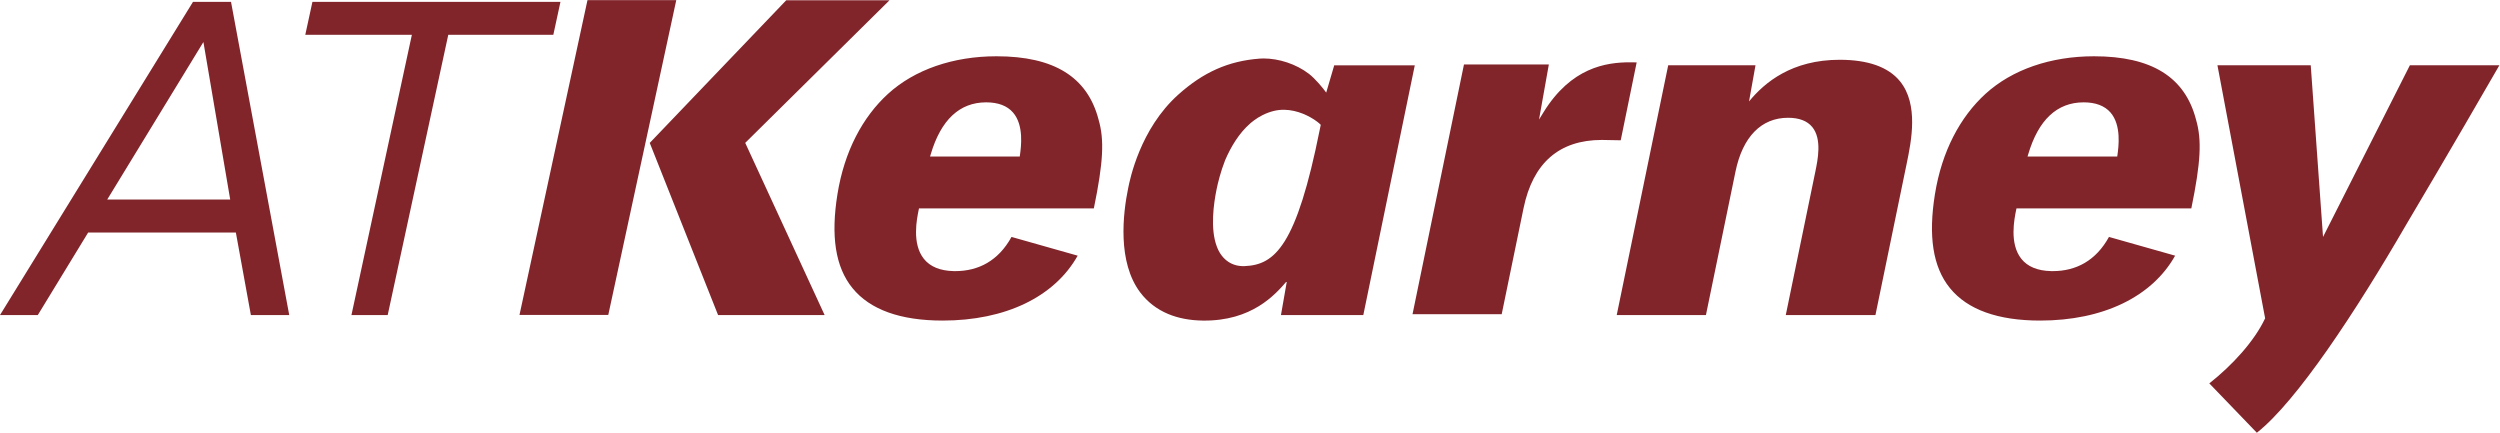 <?xml version="1.0" ?>
<svg xmlns="http://www.w3.org/2000/svg" viewBox="0 0 486.667 84.24">
	<g transform="matrix(1.333,0,0,-1.333,0,84.24)" id="g10">
		<g transform="scale(0.1)" id="g12">
			<path id="path14" d="M 281.852,629.258 0,171.859 h 55.191 l 73.536,120.539 h 215.714 l 21.926,-120.539 h 56.016 L 337.359,629.258 H 281.852 Z M 336.18,340.574 H 156.59 L 297.051,570.598 Z M 456.262,629.27 445.816,581.09 H 601.477 L 513.238,171.836 h 52.938 l 88.453,409.254 h 153.406 l 10.445,48.18 H 456.262" fill="#81252b" fill-opacity="1" fill-rule="nonzero" stroke="none"/>
			<path id="path16" d="m 1948.46,536.605 -11.7,-39.882 c -5.08,7.082 -16.09,20.351 -25.18,27.363 -18.81,14.484 -44.06,22.461 -66.28,22.496 -1.93,0 -3.86,-0.082 -5.76,-0.227 -45.6,-3.433 -82.26,-19.781 -118.89,-52.652 -55.9,-50.18 -70.57,-124.113 -73.03,-136.129 -7.84,-38.023 -15.96,-108.414 17.63,-152.801 10.37,-13.699 24,-24.359 40.74,-31.367 14.59,-6.082 31.47,-9.371 50.65,-9.625 71.71,-0.89 105.83,38.059 122.71,57.766 l -8.69,-49.715 h 120.25 l 75.19,364.758 h -117.64 z m -21.03,-93.496 c -34.01,-170.183 -65.52,-197.941 -109.7,-199.765 -9.19,-0.395 -17.09,1.859 -23.6,6.082 -3.94,2.543 -7.37,5.832 -10.27,9.691 -2.97,3.899 -5.26,8.442 -7.04,13.309 -9.48,25.535 -4.55,61.804 -0.12,83.265 1.86,9.086 5.72,25.18 12.45,42.383 8.58,19.852 20.28,39.239 36.16,53.188 l 0.68,0.644 c 0.36,0.324 0.75,0.61 1.11,0.93 1.21,1.074 2.57,2.039 3.86,3.043 4.04,3.074 8.33,5.723 12.91,8.012 5.15,2.574 10.59,4.648 16.42,6.078 20.49,4.937 40.02,-1.895 53.12,-9.156 7.9,-4.399 13.44,-8.977 15.38,-11.125 0,0 -0.29,-1.215 -1.36,-6.579 M 1298.97,631.523 H 1148.14 L 948.875,423.25 1048.67,171.84 h 155.59 L 1088.3,423.32 Z m -441.036,0.231 -99.289,-459.688 h 129.656 l 99.293,459.688 H 857.934 Z M 2390.14,540.832 c -3.01,0.059 -6.3,0.145 -9.87,0.145 -34.88,0 -85.92,-7.582 -126.26,-73.11 l -6.48,-10.515 14.35,80.511 h -123.94 l -75.15,-364.758 h 130.23 l 31.91,154.836 c 13.66,66.137 52.15,99.653 114.45,99.653 5.41,0 21.82,-0.36 27.47,-0.504 z m 917.78,-373.727 -69.64,369.516 h 136.24 l 17.95,-250.695 126.83,250.695 H 3650 C 3638.63,516.664 3569.56,397.523 3514.3,304.488 3440.26,176.801 3354.2,45.996 3295.83,0 l -69.43,72.07 c 33.7,26.578 65.85,61.7 81.52,95.035 m -753.69,316.719 9.44,52.793 h -127.48 l -75.18,-364.758 h 130.27 l 43.2,209.672 c 10.45,50.61 37.67,78.438 76.72,78.438 16.17,0 28.05,-4.543 35.38,-13.52 14.31,-17.527 8.12,-47.5 4.43,-65.383 l -43.13,-209.207 h 130.94 l 45.68,221.403 c 6.65,32.226 17.74,86.164 -9.87,120.074 -16.96,20.781 -46.57,31.332 -88.03,31.332 -69.53,0 -109.34,-32.73 -132.37,-60.844 M 1342.06,327.625 h 255.34 c 13.81,67.102 15.53,99.793 6.98,129.371 -16.13,62.449 -64.92,92.781 -149.15,92.781 -63.02,0 -119.5,-19.347 -158.42,-54.902 -36.95,-33.73 -63.77,-83.695 -73.86,-146.719 -9.65,-60.234 -3.4,-105.836 22.04,-137.027 25.6,-31.402 69.89,-47.32 131.62,-47.32 91.57,0 163.35,34.515 197.19,94.785 l -96.61,27.359 c -19.21,-34.871 -48.25,-49.93 -82.23,-49.93 l -2.29,0.028 c -19.71,0.394 -34.37,6.476 -43.53,17.957 -17.67,22.176 -10.26,58.16 -7.48,71.715 l 0.4,1.894 z m 17.06,78.762 c 14.92,50.504 42.17,76.113 81.05,76.113 17.45,0 30.65,-4.973 39.2,-14.844 16.17,-18.562 11.77,-50.289 10.12,-62.234 l -0.28,-2.039 h -130.98 l 0.89,3.004 z m 1585.67,-78.762 h 255.34 c 13.77,67.102 15.52,99.793 6.94,129.371 -16.09,62.449 -64.88,92.781 -149.12,92.781 -63.02,0 -119.5,-19.347 -158.45,-54.902 -36.91,-33.73 -63.73,-83.695 -73.82,-146.719 -9.66,-60.234 -3.4,-105.836 22.03,-137.027 25.58,-31.402 69.89,-47.32 131.63,-47.32 91.56,0 163.35,34.515 197.15,94.785 l -96.61,27.359 c -19.17,-34.871 -48.21,-49.93 -82.19,-49.93 l -2.29,0.028 c -19.71,0.394 -34.38,6.476 -43.53,17.957 -17.67,22.176 -10.27,58.16 -7.48,71.715 l 0.4,1.894 z m 17.06,78.762 c 14.88,50.504 42.17,76.113 81.05,76.113 17.42,0 30.61,-4.973 39.2,-14.844 16.17,-18.562 11.77,-50.289 10.12,-62.234 l -0.29,-2.039 h -130.98 l 0.9,3.004 v 0" fill="#81252b" fill-opacity="1" fill-rule="nonzero" stroke="none"/>
		</g>
	</g>
</svg>